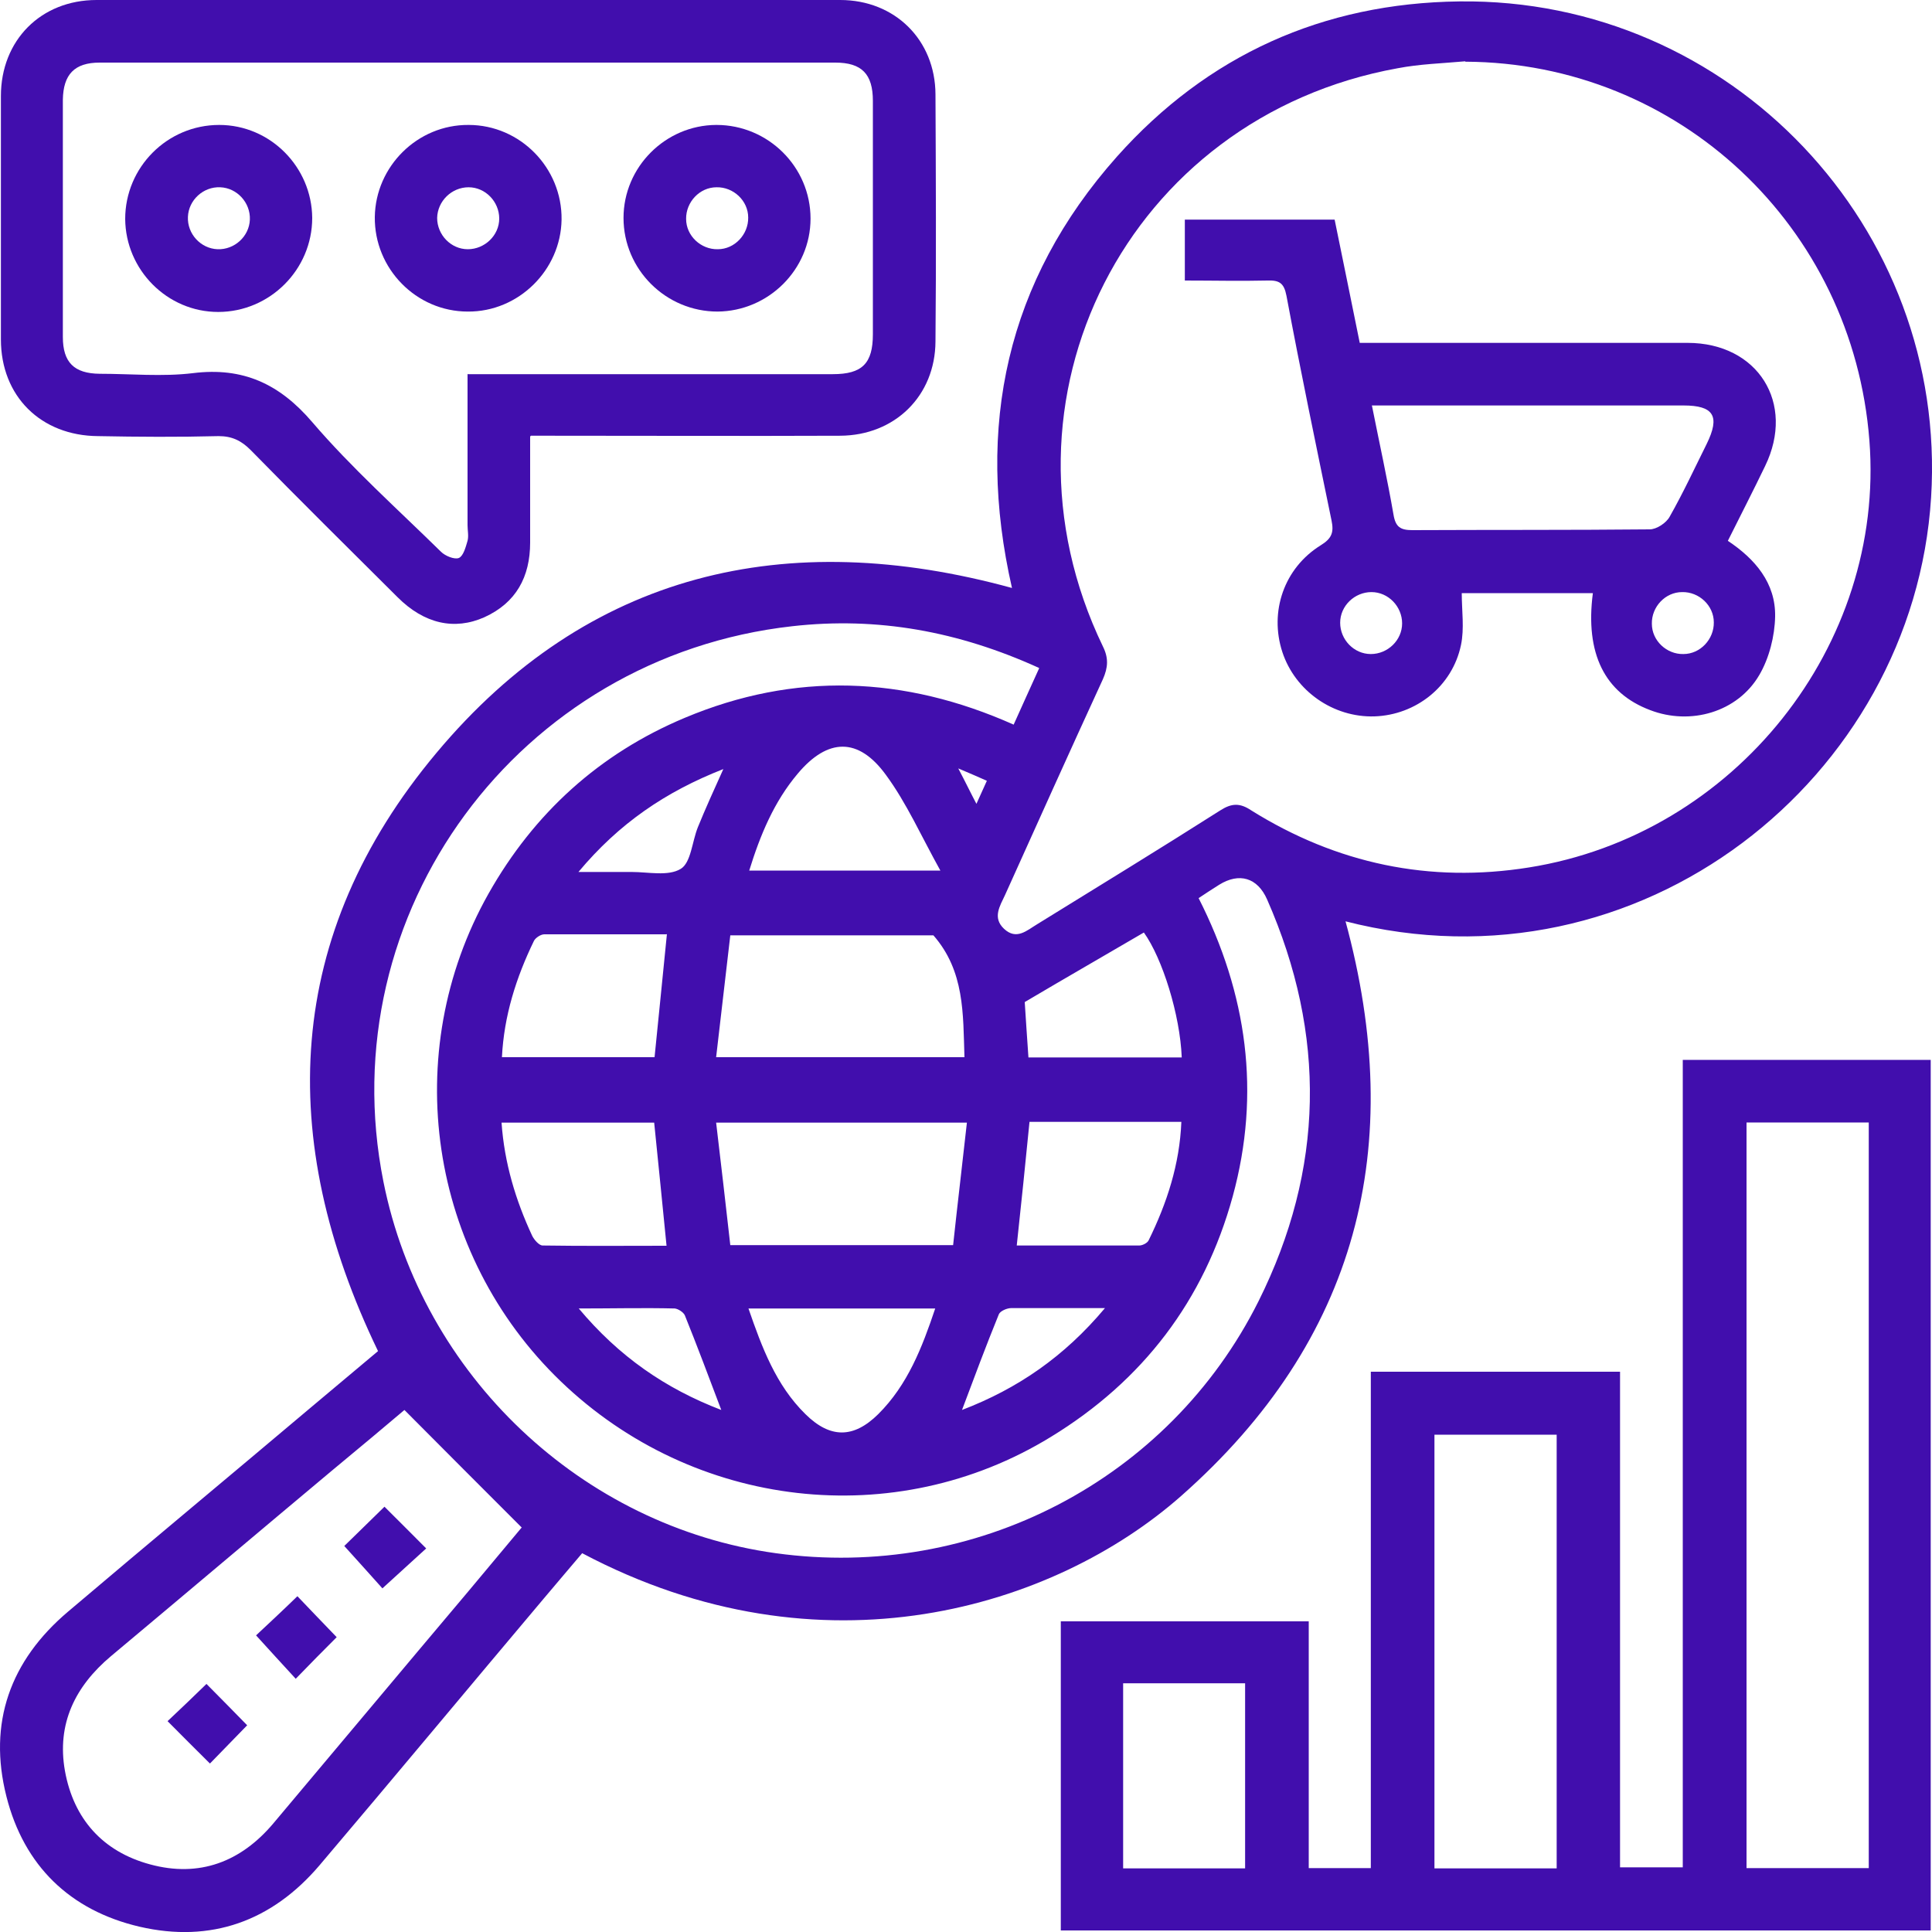 <svg width="15" height="15" viewBox="0 0 15 15" fill="none" xmlns="http://www.w3.org/2000/svg">
<path d="M10.445 7.147C10.924 8.903 10.541 10.405 9.17 11.615C8.188 12.481 6.381 13.045 4.52 12.059C4.421 12.174 4.322 12.294 4.221 12.412C3.64 13.101 3.063 13.796 2.48 14.483C2.111 14.916 1.638 15.087 1.084 14.959C0.544 14.833 0.186 14.486 0.05 13.948C-0.095 13.377 0.079 12.893 0.528 12.513C1.154 11.982 1.785 11.458 2.413 10.928C2.59 10.779 2.766 10.632 2.935 10.49C2.138 8.839 2.207 7.256 3.389 5.845C4.563 4.442 6.103 4.084 7.857 4.565C7.571 3.312 7.814 2.181 8.672 1.216C9.375 0.428 10.271 0.024 11.33 0.011C13.439 -0.016 15.124 1.767 14.993 3.862C14.857 6.04 12.734 7.743 10.442 7.152L10.445 7.147ZM11.375 0.476C11.199 0.492 11.022 0.497 10.851 0.53C8.755 0.909 7.638 3.103 8.563 5.019C8.608 5.11 8.603 5.182 8.563 5.273C8.306 5.832 8.055 6.39 7.803 6.949C7.763 7.035 7.704 7.125 7.795 7.211C7.892 7.302 7.972 7.224 8.052 7.176C8.528 6.882 9.004 6.591 9.474 6.292C9.563 6.235 9.627 6.233 9.715 6.292C10.378 6.706 11.1 6.858 11.87 6.735C13.469 6.481 14.637 5.011 14.514 3.421C14.386 1.756 13.03 0.487 11.378 0.479L11.375 0.476ZM8.065 5.185C7.442 4.902 6.814 4.787 6.151 4.862C4.025 5.1 2.56 7.088 2.977 9.175C3.277 10.677 4.517 11.851 6.023 12.059C7.568 12.273 9.076 11.492 9.771 10.103C10.282 9.079 10.3 8.034 9.838 6.984C9.763 6.813 9.621 6.773 9.466 6.869C9.416 6.901 9.365 6.933 9.306 6.973C9.683 7.716 9.79 8.486 9.571 9.288C9.349 10.097 8.873 10.72 8.159 11.156C6.948 11.899 5.386 11.717 4.354 10.725C3.328 9.739 3.095 8.176 3.793 6.938C4.146 6.313 4.654 5.851 5.317 5.573C6.17 5.215 7.02 5.247 7.87 5.626C7.937 5.476 7.998 5.343 8.068 5.188L8.065 5.185ZM4.052 11.861C3.742 11.551 3.448 11.257 3.14 10.947C3.001 11.065 2.793 11.239 2.584 11.412C2.009 11.893 1.437 12.377 0.862 12.858C0.582 13.093 0.44 13.385 0.504 13.748C0.571 14.122 0.798 14.376 1.165 14.475C1.547 14.579 1.87 14.456 2.122 14.157C2.624 13.561 3.124 12.962 3.627 12.366C3.787 12.174 3.948 11.982 4.049 11.861H4.052ZM5.672 9.667H7.4C7.434 9.349 7.472 9.034 7.507 8.716H5.56C5.598 9.039 5.635 9.352 5.67 9.667H5.672ZM7.247 7.262H5.67C5.632 7.58 5.598 7.89 5.56 8.208H7.488C7.477 7.871 7.49 7.54 7.247 7.262ZM5.175 7.254C4.857 7.254 4.541 7.254 4.226 7.254C4.199 7.254 4.159 7.28 4.146 7.304C4.007 7.59 3.913 7.887 3.897 8.208H5.082C5.114 7.887 5.146 7.577 5.178 7.251L5.175 7.254ZM5.079 8.716H3.894C3.916 9.031 4.004 9.32 4.132 9.595C4.148 9.627 4.186 9.67 4.213 9.67C4.533 9.675 4.854 9.672 5.175 9.672C5.143 9.344 5.111 9.034 5.079 8.716ZM7.993 8.71C7.961 9.036 7.929 9.346 7.894 9.67C8.215 9.67 8.531 9.67 8.846 9.67C8.87 9.67 8.908 9.651 8.918 9.63C9.06 9.341 9.159 9.039 9.172 8.71H7.99H7.993ZM7.261 10.159H5.811C5.916 10.463 6.025 10.755 6.253 10.979C6.445 11.169 6.627 11.169 6.819 10.979C7.047 10.752 7.159 10.463 7.261 10.159ZM5.817 6.759H7.301C7.151 6.489 7.039 6.235 6.878 6.016C6.664 5.722 6.426 5.73 6.194 6.006C6.009 6.225 5.902 6.484 5.817 6.759ZM7.982 8.21H9.175C9.162 7.879 9.025 7.441 8.881 7.24C8.579 7.417 8.277 7.59 7.956 7.78C7.964 7.903 7.974 8.058 7.985 8.213L7.982 8.21ZM4.491 6.77C4.654 6.77 4.779 6.77 4.905 6.77C5.033 6.77 5.188 6.805 5.285 6.746C5.365 6.698 5.373 6.535 5.418 6.423C5.477 6.278 5.541 6.137 5.616 5.971C5.167 6.147 4.806 6.393 4.491 6.77ZM4.491 10.156C4.806 10.533 5.167 10.781 5.6 10.947C5.504 10.693 5.413 10.45 5.317 10.212C5.306 10.188 5.266 10.162 5.239 10.159C5.001 10.153 4.761 10.159 4.491 10.159V10.156ZM8.581 10.156C8.314 10.156 8.081 10.156 7.851 10.156C7.819 10.156 7.766 10.178 7.755 10.204C7.656 10.447 7.565 10.691 7.469 10.947C7.902 10.781 8.263 10.533 8.579 10.156H8.581ZM7.44 5.966C7.499 6.078 7.533 6.15 7.581 6.241C7.613 6.171 7.635 6.123 7.662 6.062C7.595 6.032 7.539 6.008 7.44 5.966Z" fill="#410EAD"/>
<path d="M14.99 14.988H8.236V12.588H10.161V14.504H10.643V10.65H12.578V14.498H13.065V8.229H14.99V14.985V14.988ZM13.56 8.715V14.504H14.509V8.715H13.56ZM12.086 14.506V11.139H11.137V14.506H12.086ZM9.667 14.506V13.069H8.72V14.506H9.667Z" fill="#410EAD"/>
<path d="M4.116 3.389C4.116 3.677 4.116 3.945 4.116 4.212C4.116 4.479 4.007 4.68 3.761 4.792C3.528 4.896 3.293 4.843 3.087 4.637C2.705 4.257 2.322 3.878 1.945 3.493C1.873 3.421 1.801 3.386 1.697 3.386C1.384 3.394 1.071 3.392 0.761 3.386C0.317 3.383 0.007 3.076 0.007 2.635C0.007 2.004 0.007 1.376 0.007 0.746C0.007 0.313 0.317 0 0.75 0C2.675 0 4.598 0 6.523 0C6.948 0 7.261 0.31 7.263 0.732C7.266 1.371 7.269 2.012 7.263 2.651C7.261 3.073 6.948 3.381 6.523 3.383C5.782 3.386 5.041 3.383 4.301 3.383C4.247 3.383 4.191 3.383 4.122 3.383L4.116 3.389ZM3.632 2.905C3.713 2.905 3.766 2.905 3.822 2.905C4.704 2.905 5.584 2.905 6.466 2.905C6.694 2.905 6.777 2.822 6.777 2.595C6.777 1.991 6.777 1.387 6.777 0.783C6.777 0.575 6.691 0.486 6.485 0.486C4.582 0.486 2.678 0.486 0.774 0.486C0.579 0.486 0.491 0.577 0.488 0.775C0.488 1.39 0.488 2.004 0.488 2.616C0.488 2.814 0.576 2.9 0.774 2.902C1.015 2.902 1.261 2.926 1.499 2.897C1.886 2.849 2.17 2.98 2.424 3.277C2.731 3.635 3.087 3.953 3.424 4.284C3.456 4.316 3.528 4.346 3.563 4.332C3.598 4.316 3.616 4.247 3.63 4.199C3.64 4.161 3.63 4.118 3.63 4.078C3.63 3.691 3.63 3.306 3.63 2.902L3.632 2.905Z" fill="#410EAD"/>
<path d="M9.199 2.178V1.705H10.362C10.426 2.015 10.49 2.333 10.557 2.662C10.653 2.662 10.744 2.662 10.835 2.662C11.592 2.662 12.346 2.662 13.102 2.662C13.648 2.662 13.942 3.13 13.704 3.619C13.613 3.808 13.517 3.995 13.415 4.199C13.627 4.34 13.787 4.527 13.782 4.787C13.779 4.939 13.736 5.11 13.659 5.241C13.49 5.53 13.124 5.634 12.811 5.513C12.458 5.38 12.306 5.073 12.367 4.605H11.349C11.349 4.741 11.37 4.88 11.343 5.008C11.276 5.329 10.993 5.551 10.672 5.562C10.351 5.572 10.055 5.364 9.956 5.062C9.854 4.749 9.969 4.41 10.255 4.233C10.341 4.18 10.357 4.132 10.338 4.041C10.218 3.458 10.097 2.878 9.988 2.296C9.969 2.197 9.932 2.175 9.841 2.178C9.629 2.183 9.421 2.178 9.199 2.178ZM10.651 3.146C10.71 3.442 10.771 3.718 10.819 3.995C10.835 4.092 10.873 4.116 10.966 4.116C11.581 4.113 12.194 4.116 12.808 4.11C12.862 4.11 12.937 4.06 12.963 4.012C13.068 3.827 13.156 3.637 13.25 3.448C13.357 3.231 13.306 3.148 13.07 3.148C12.488 3.148 11.902 3.148 11.319 3.148C11.103 3.148 10.886 3.148 10.653 3.148L10.651 3.146ZM13.06 4.597C12.929 4.597 12.822 4.712 12.825 4.843C12.825 4.974 12.94 5.081 13.07 5.078C13.201 5.078 13.308 4.963 13.306 4.832C13.306 4.701 13.191 4.594 13.06 4.597ZM10.405 4.835C10.405 4.966 10.512 5.078 10.643 5.078C10.774 5.078 10.886 4.971 10.886 4.84C10.886 4.709 10.779 4.597 10.648 4.597C10.517 4.597 10.405 4.704 10.405 4.835Z" fill="#410EAD"/>
<path d="M2.985 11.698C3.09 11.803 3.197 11.909 3.309 12.022C3.194 12.126 3.084 12.228 2.969 12.332C2.881 12.233 2.774 12.115 2.673 12.003C2.761 11.918 2.87 11.81 2.985 11.698Z" fill="#410EAD"/>
<path d="M2.614 12.711C2.509 12.815 2.405 12.922 2.296 13.034C2.191 12.919 2.087 12.807 1.988 12.697C2.082 12.609 2.194 12.505 2.309 12.393C2.394 12.483 2.501 12.593 2.614 12.711Z" fill="#410EAD"/>
<path d="M1.63 13.692C1.518 13.582 1.413 13.475 1.301 13.363C1.403 13.267 1.507 13.168 1.603 13.074C1.707 13.178 1.814 13.288 1.919 13.395C1.83 13.486 1.729 13.59 1.63 13.692Z" fill="#410EAD"/>
<path d="M2.424 1.692C2.424 2.093 2.095 2.422 1.694 2.422C1.298 2.422 0.975 2.095 0.972 1.7C0.972 1.299 1.298 0.97 1.702 0.97C2.098 0.97 2.421 1.296 2.424 1.692ZM1.459 1.684C1.453 1.815 1.558 1.93 1.689 1.935C1.82 1.94 1.935 1.836 1.94 1.705C1.945 1.574 1.841 1.459 1.71 1.454C1.579 1.448 1.464 1.553 1.459 1.684Z" fill="#410EAD"/>
<path d="M3.638 0.97C4.039 0.97 4.365 1.304 4.36 1.705C4.354 2.098 4.025 2.422 3.632 2.419C3.231 2.419 2.905 2.085 2.91 1.684C2.916 1.291 3.242 0.967 3.638 0.97ZM3.638 1.454C3.507 1.454 3.397 1.561 3.394 1.692C3.394 1.823 3.501 1.935 3.632 1.935C3.763 1.935 3.876 1.828 3.876 1.697C3.876 1.566 3.769 1.454 3.638 1.454Z" fill="#410EAD"/>
<path d="M5.563 0.97C5.964 0.97 6.293 1.296 6.293 1.697C6.293 2.093 5.966 2.416 5.571 2.419C5.17 2.419 4.841 2.093 4.841 1.692C4.841 1.296 5.167 0.972 5.56 0.97H5.563ZM5.563 1.454C5.432 1.454 5.325 1.569 5.327 1.7C5.327 1.831 5.442 1.938 5.573 1.935C5.704 1.935 5.811 1.82 5.809 1.689C5.809 1.558 5.694 1.451 5.563 1.454Z" fill="#410EAD"/>
</svg>
